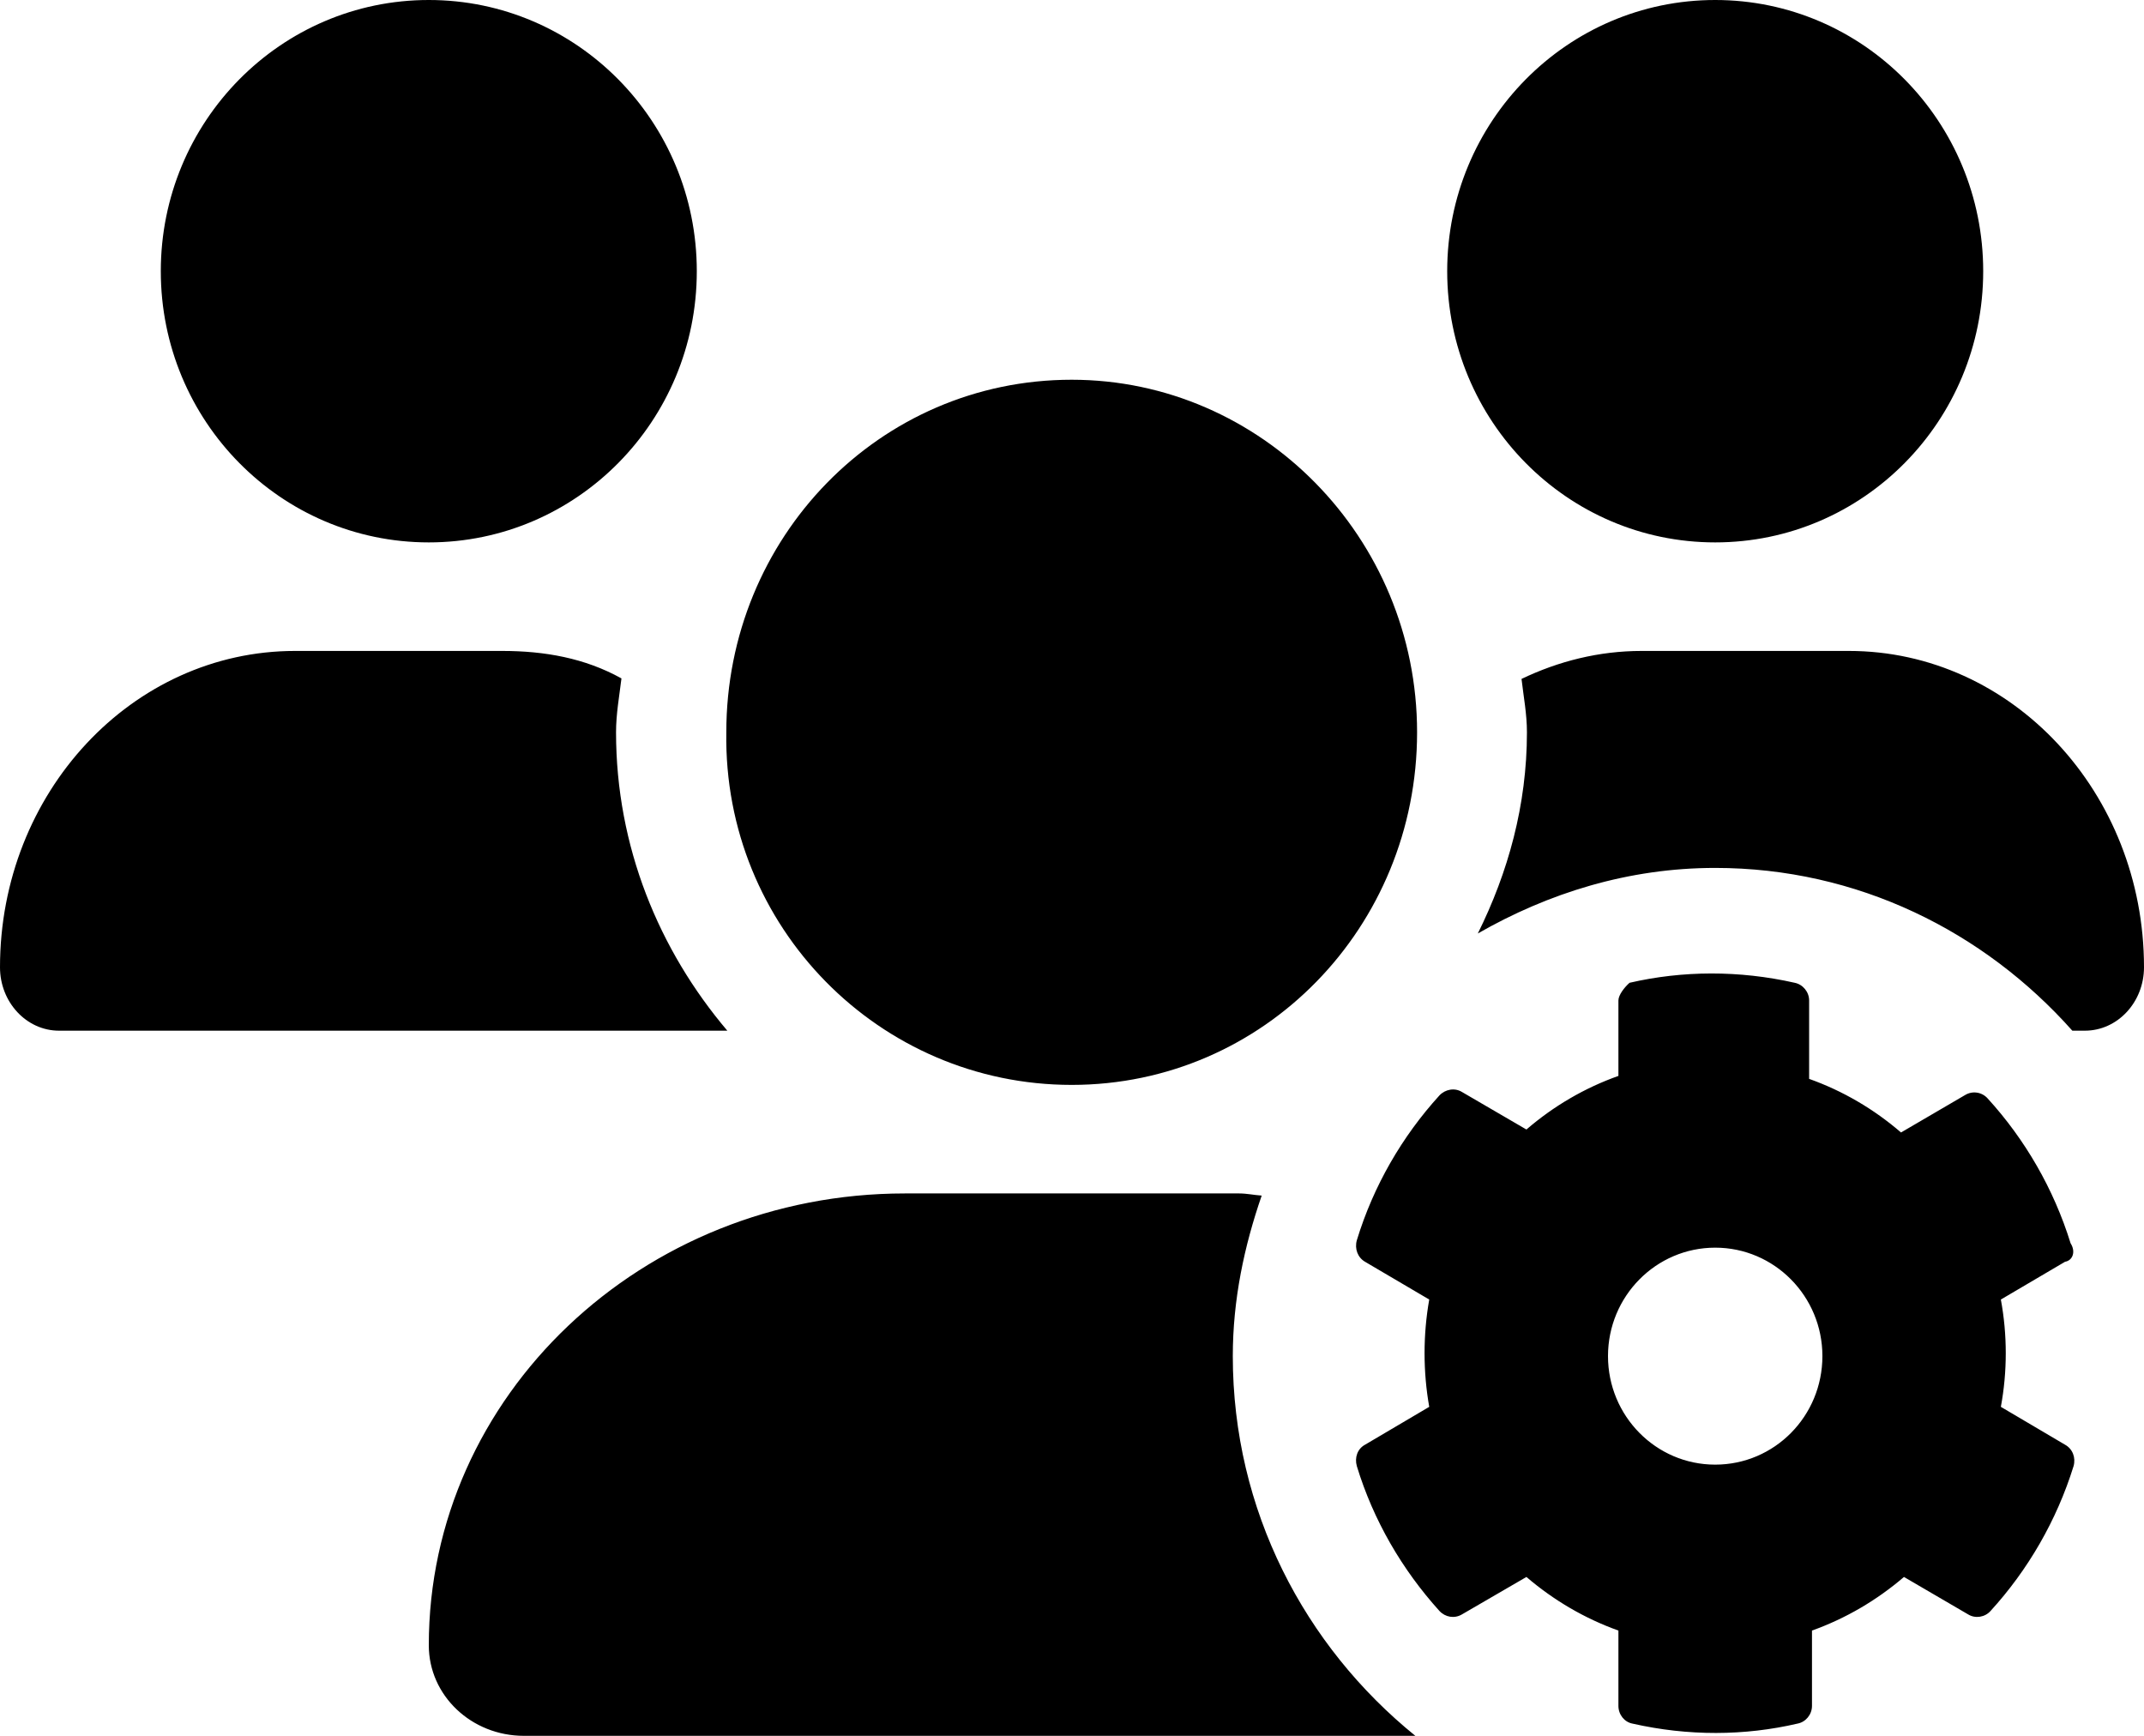 <svg width="21" height="17" viewBox="0 0 21 17" fill="none" xmlns="http://www.w3.org/2000/svg">
<path d="M16.8 5.312C18.25 5.312 19.425 4.123 19.425 2.656C19.425 1.189 18.25 0 16.8 0C15.35 0 14.175 1.189 14.175 2.656C14.175 4.123 15.35 5.312 16.8 5.312ZM4.2 5.312C5.65 5.312 6.825 4.123 6.825 2.656C6.825 1.189 5.65 0 4.2 0C2.75 0 1.575 1.189 1.575 2.656C1.575 4.123 2.75 5.312 4.2 5.312ZM10.497 10.625C12.38 10.625 13.88 9.079 13.88 7.172C13.88 5.265 12.353 3.719 10.497 3.719C8.613 3.719 7.114 5.265 7.114 7.172C7.084 9.078 8.613 10.625 10.497 10.625ZM12.075 13.281C12.075 12.727 12.187 12.204 12.358 11.709C12.282 11.704 12.213 11.688 12.137 11.688H8.863C6.287 11.688 4.2 13.67 4.2 16.113C4.2 16.605 4.617 17 5.132 17H13.863C12.78 16.123 12.075 14.792 12.075 13.281ZM6.034 7.172C6.034 6.991 6.066 6.819 6.087 6.644C5.729 6.445 5.335 6.375 4.919 6.375H2.89C1.294 6.375 0 7.763 0 9.473C0 9.815 0.259 10.094 0.578 10.094H7.124C6.454 9.304 6.034 8.291 6.034 7.172ZM18.109 6.375H16.08C15.66 6.375 15.264 6.476 14.903 6.649C14.923 6.823 14.956 6.993 14.956 7.172C14.956 7.885 14.771 8.546 14.475 9.142C15.166 8.746 15.95 8.5 16.8 8.5C18.194 8.5 19.434 9.122 20.298 10.094H20.421C20.741 10.094 21 9.815 21 9.473C21 7.763 19.707 6.375 18.109 6.375ZM20.281 12.176C20.116 11.644 19.835 11.159 19.469 10.758C19.414 10.696 19.323 10.68 19.25 10.723L18.62 11.091C18.355 10.862 18.049 10.683 17.72 10.566V9.798C17.72 9.715 17.659 9.641 17.579 9.625C17.036 9.502 16.48 9.505 15.961 9.625C15.911 9.669 15.852 9.745 15.852 9.798V10.537C15.522 10.654 15.216 10.833 14.951 11.062L14.319 10.694C14.249 10.651 14.157 10.667 14.099 10.728C13.733 11.13 13.452 11.615 13.29 12.146C13.266 12.23 13.299 12.316 13.37 12.357L13.999 12.727C13.938 13.073 13.938 13.432 13.999 13.778L13.37 14.149C13.296 14.189 13.266 14.275 13.29 14.359C13.452 14.89 13.733 15.372 14.099 15.777C14.157 15.839 14.246 15.854 14.319 15.811L14.951 15.444C15.217 15.672 15.522 15.851 15.852 15.969V16.707C15.852 16.791 15.91 16.865 15.989 16.88C16.536 17.004 17.088 17.001 17.607 16.88C17.687 16.865 17.748 16.791 17.748 16.707V15.969C18.078 15.851 18.383 15.672 18.649 15.444L19.278 15.811C19.348 15.854 19.442 15.839 19.497 15.777C19.864 15.375 20.145 14.89 20.31 14.359C20.334 14.275 20.3 14.189 20.227 14.149L19.598 13.778C19.662 13.432 19.662 13.073 19.598 12.727L20.227 12.357C20.301 12.345 20.334 12.259 20.281 12.176ZM16.8 14.344C16.22 14.344 15.75 13.868 15.75 13.281C15.75 12.695 16.22 12.219 16.8 12.219C17.38 12.219 17.85 12.695 17.85 13.281C17.85 13.869 17.381 14.344 16.8 14.344Z" fill="#000"/>
</svg>

